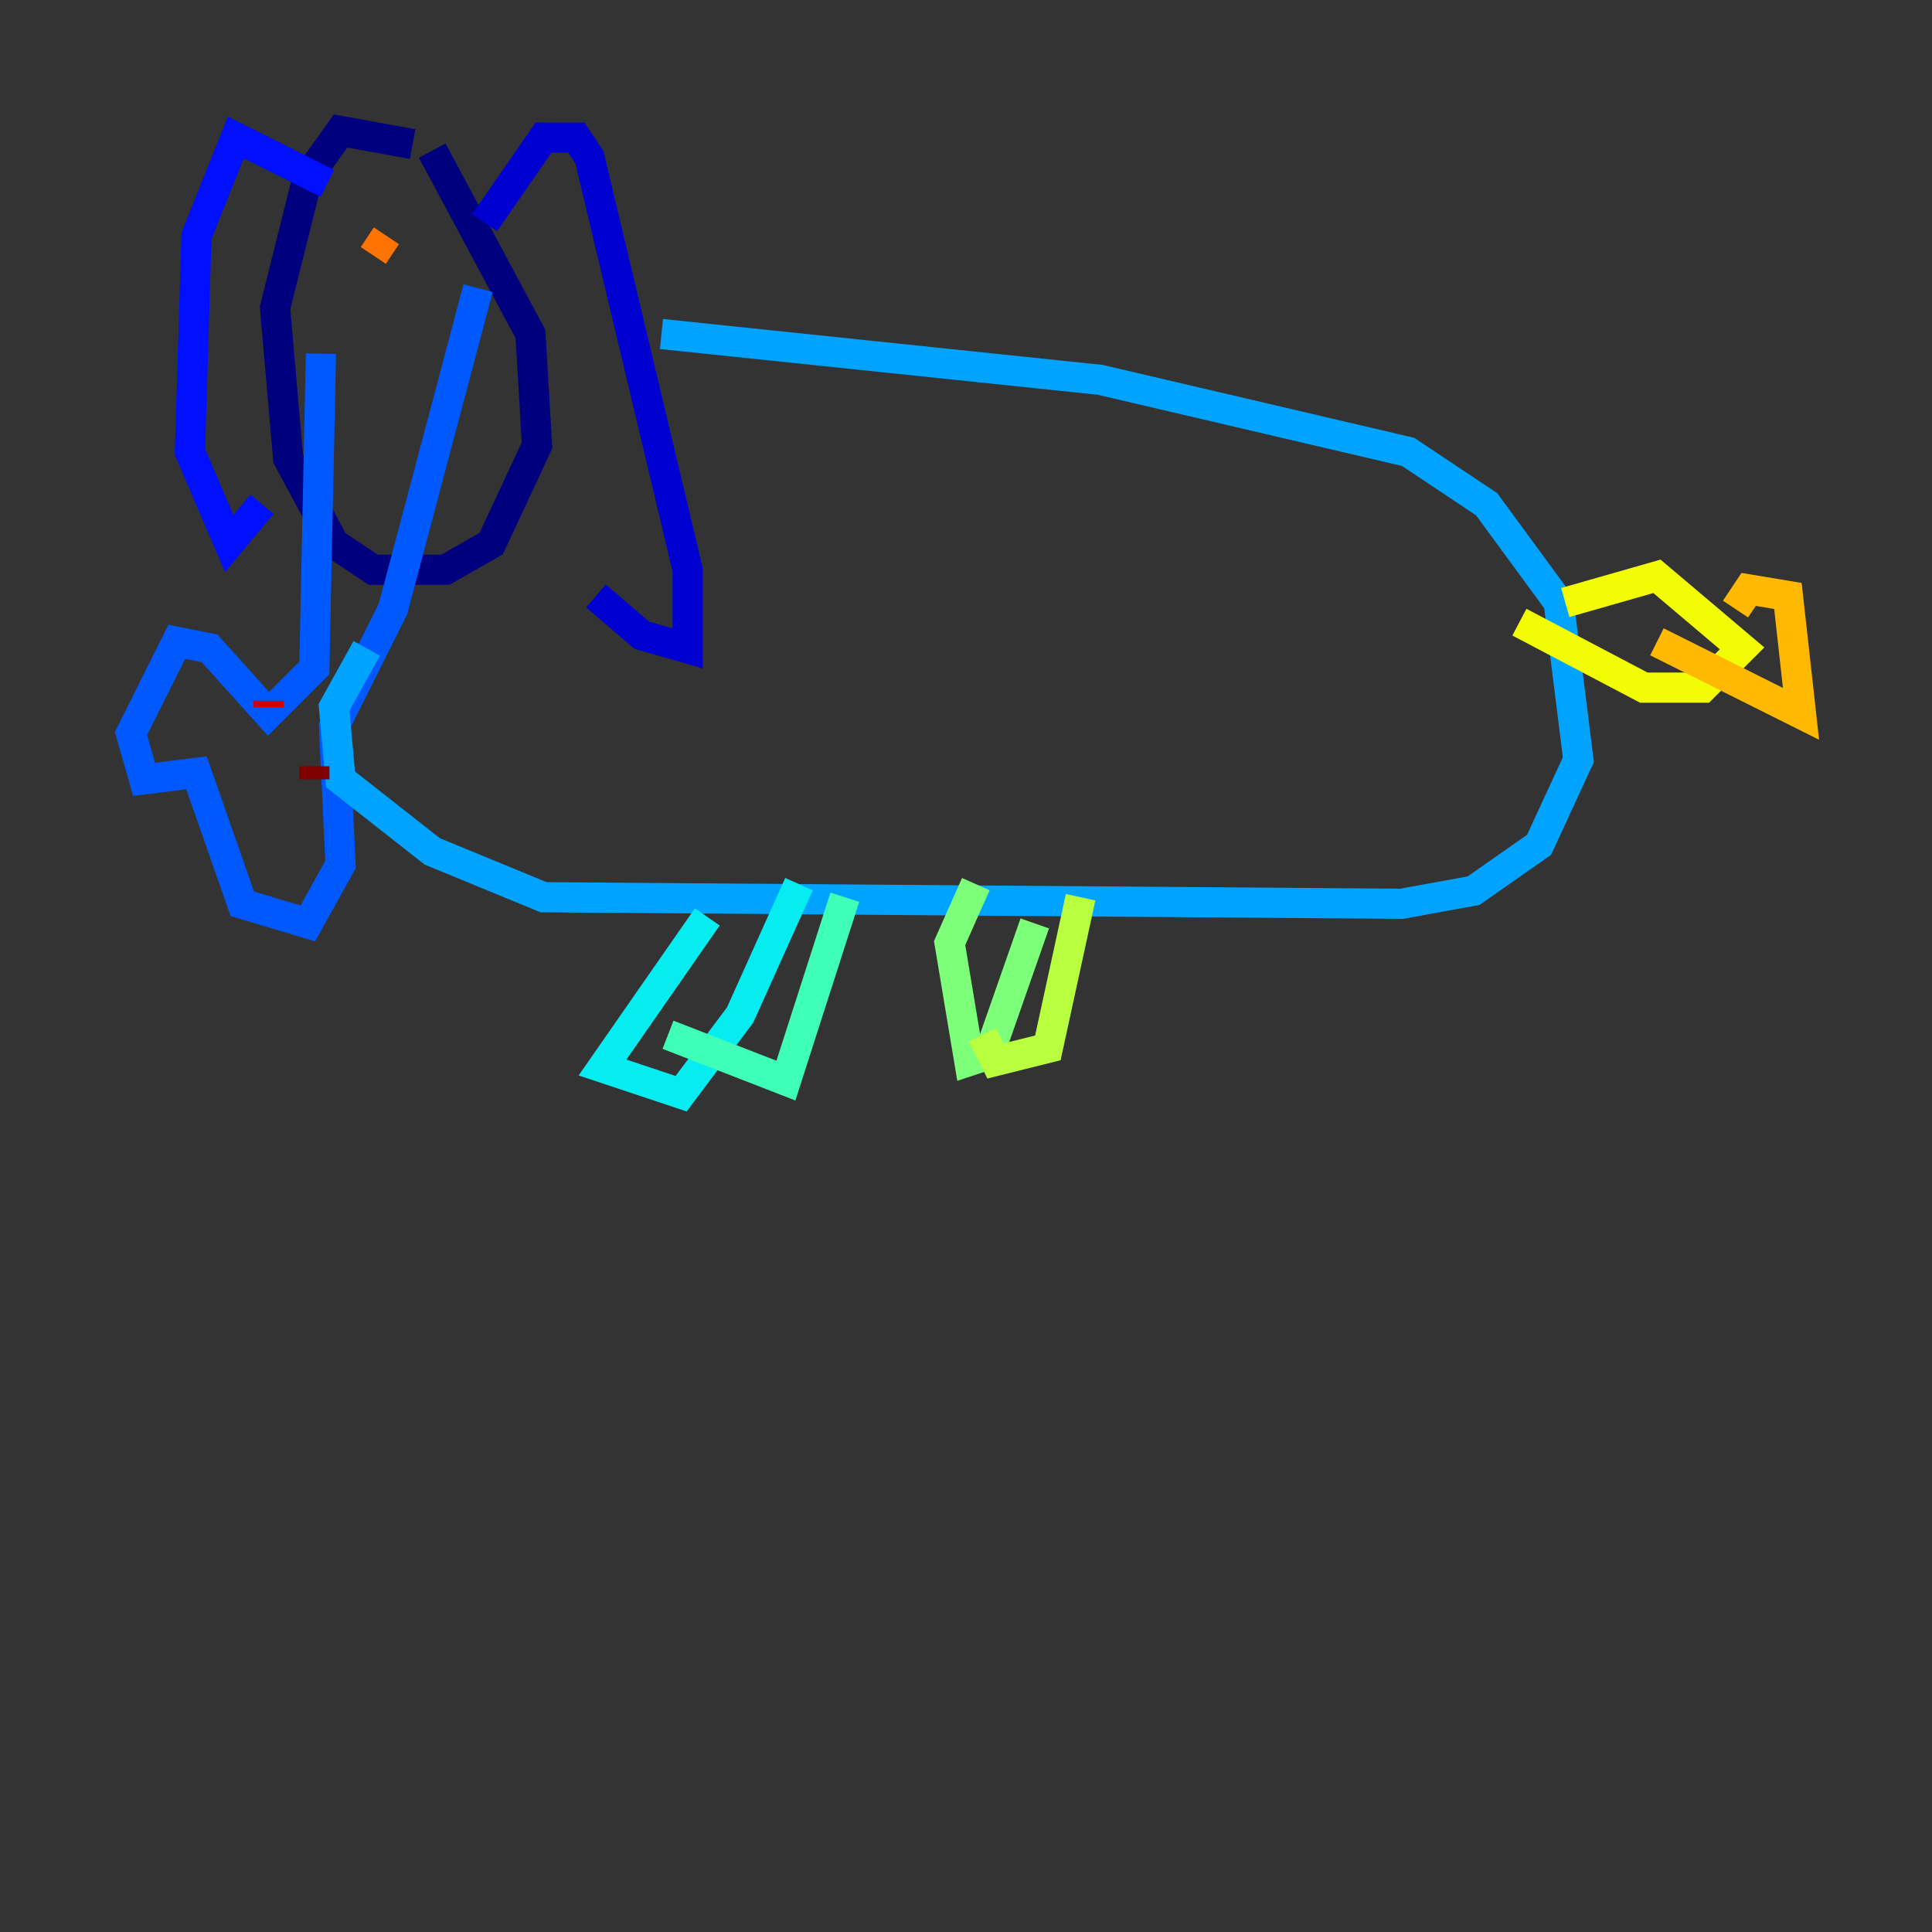 <?xml version="1.0" encoding="utf-8" ?>
<svg baseProfile="tiny" height="128" version="1.2" viewBox="0,0,128,128" width="128" xmlns="http://www.w3.org/2000/svg" xmlns:ev="http://www.w3.org/2001/xml-events" xmlns:xlink="http://www.w3.org/1999/xlink"><rect x="0" y="0" width="128" height="128" fill="#333333" stroke="none"/><defs /><polyline fill="none" points="27.336,9.546 22.563,8.678 20.393,11.715 18.224,20.393 19.091,30.373 22.129,36.014 24.732,37.749 29.505,37.749 32.542,36.014 35.58,29.505 35.146,22.129 28.637,9.98" stroke="#00007f" stroke-width="2" /><polyline fill="none" points="32.108,14.752 36.014,9.112 38.183,9.112 39.051,10.414 45.559,37.749 45.559,42.956 42.522,42.088 39.485,39.485" stroke="#0000d1" stroke-width="2" /><polyline fill="none" points="21.695,12.149 15.62,9.112 13.017,15.62 12.583,29.939 15.186,36.014 17.356,33.41" stroke="#0010ff" stroke-width="2" /><polyline fill="none" points="21.261,23.43 20.827,44.258 17.79,47.295 13.885,42.956 11.715,42.522 8.678,48.597 9.546,51.634 13.017,51.2 16.054,59.878 20.393,61.18 22.563,57.275 22.129,48.163 26.034,40.352 31.675,19.091" stroke="#0058ff" stroke-width="2" /><polyline fill="none" points="43.824,22.129 72.895,25.166 93.288,29.939 98.495,33.41 103.268,39.919 104.57,50.332 101.966,55.973 97.627,59.01 92.854,59.878 36.014,59.444 28.637,56.407 22.563,51.634 22.129,46.861 24.298,42.956" stroke="#00a4ff" stroke-width="2" /><polyline fill="none" points="46.861,60.746 39.919,70.725 45.125,72.461 49.031,67.254 52.936,58.576" stroke="#05ecf1" stroke-width="2" /><polyline fill="none" points="55.973,59.444 52.068,71.593 44.258,68.556" stroke="#3fffb7" stroke-width="2" /><polyline fill="none" points="68.556,61.18 65.519,69.858 64.217,70.291 62.915,62.481 64.651,58.576" stroke="#7cff79" stroke-width="2" /><polyline fill="none" points="71.593,59.444 69.424,69.424 65.953,70.291 65.085,68.556" stroke="#b7ff3f" stroke-width="2" /><polyline fill="none" points="103.702,39.919 109.776,38.183 115.417,42.956 112.814,45.559 108.909,45.559 100.664,41.22" stroke="#f1fc05" stroke-width="2" /><polyline fill="none" points="114.983,40.352 115.851,39.051 118.454,39.485 119.322,47.295 109.776,42.522" stroke="#ffb900" stroke-width="2" /><polyline fill="none" points="25.6,15.62 24.732,16.922" stroke="#ff7300" stroke-width="2" /><polyline fill="none" points="28.203,16.922 28.203,16.922" stroke="#ff3000" stroke-width="2" /><polyline fill="none" points="17.79,46.427 17.79,46.861" stroke="#d10000" stroke-width="2" /><polyline fill="none" points="20.827,51.634 20.827,50.766" stroke="#7f0000" stroke-width="2" /></svg>